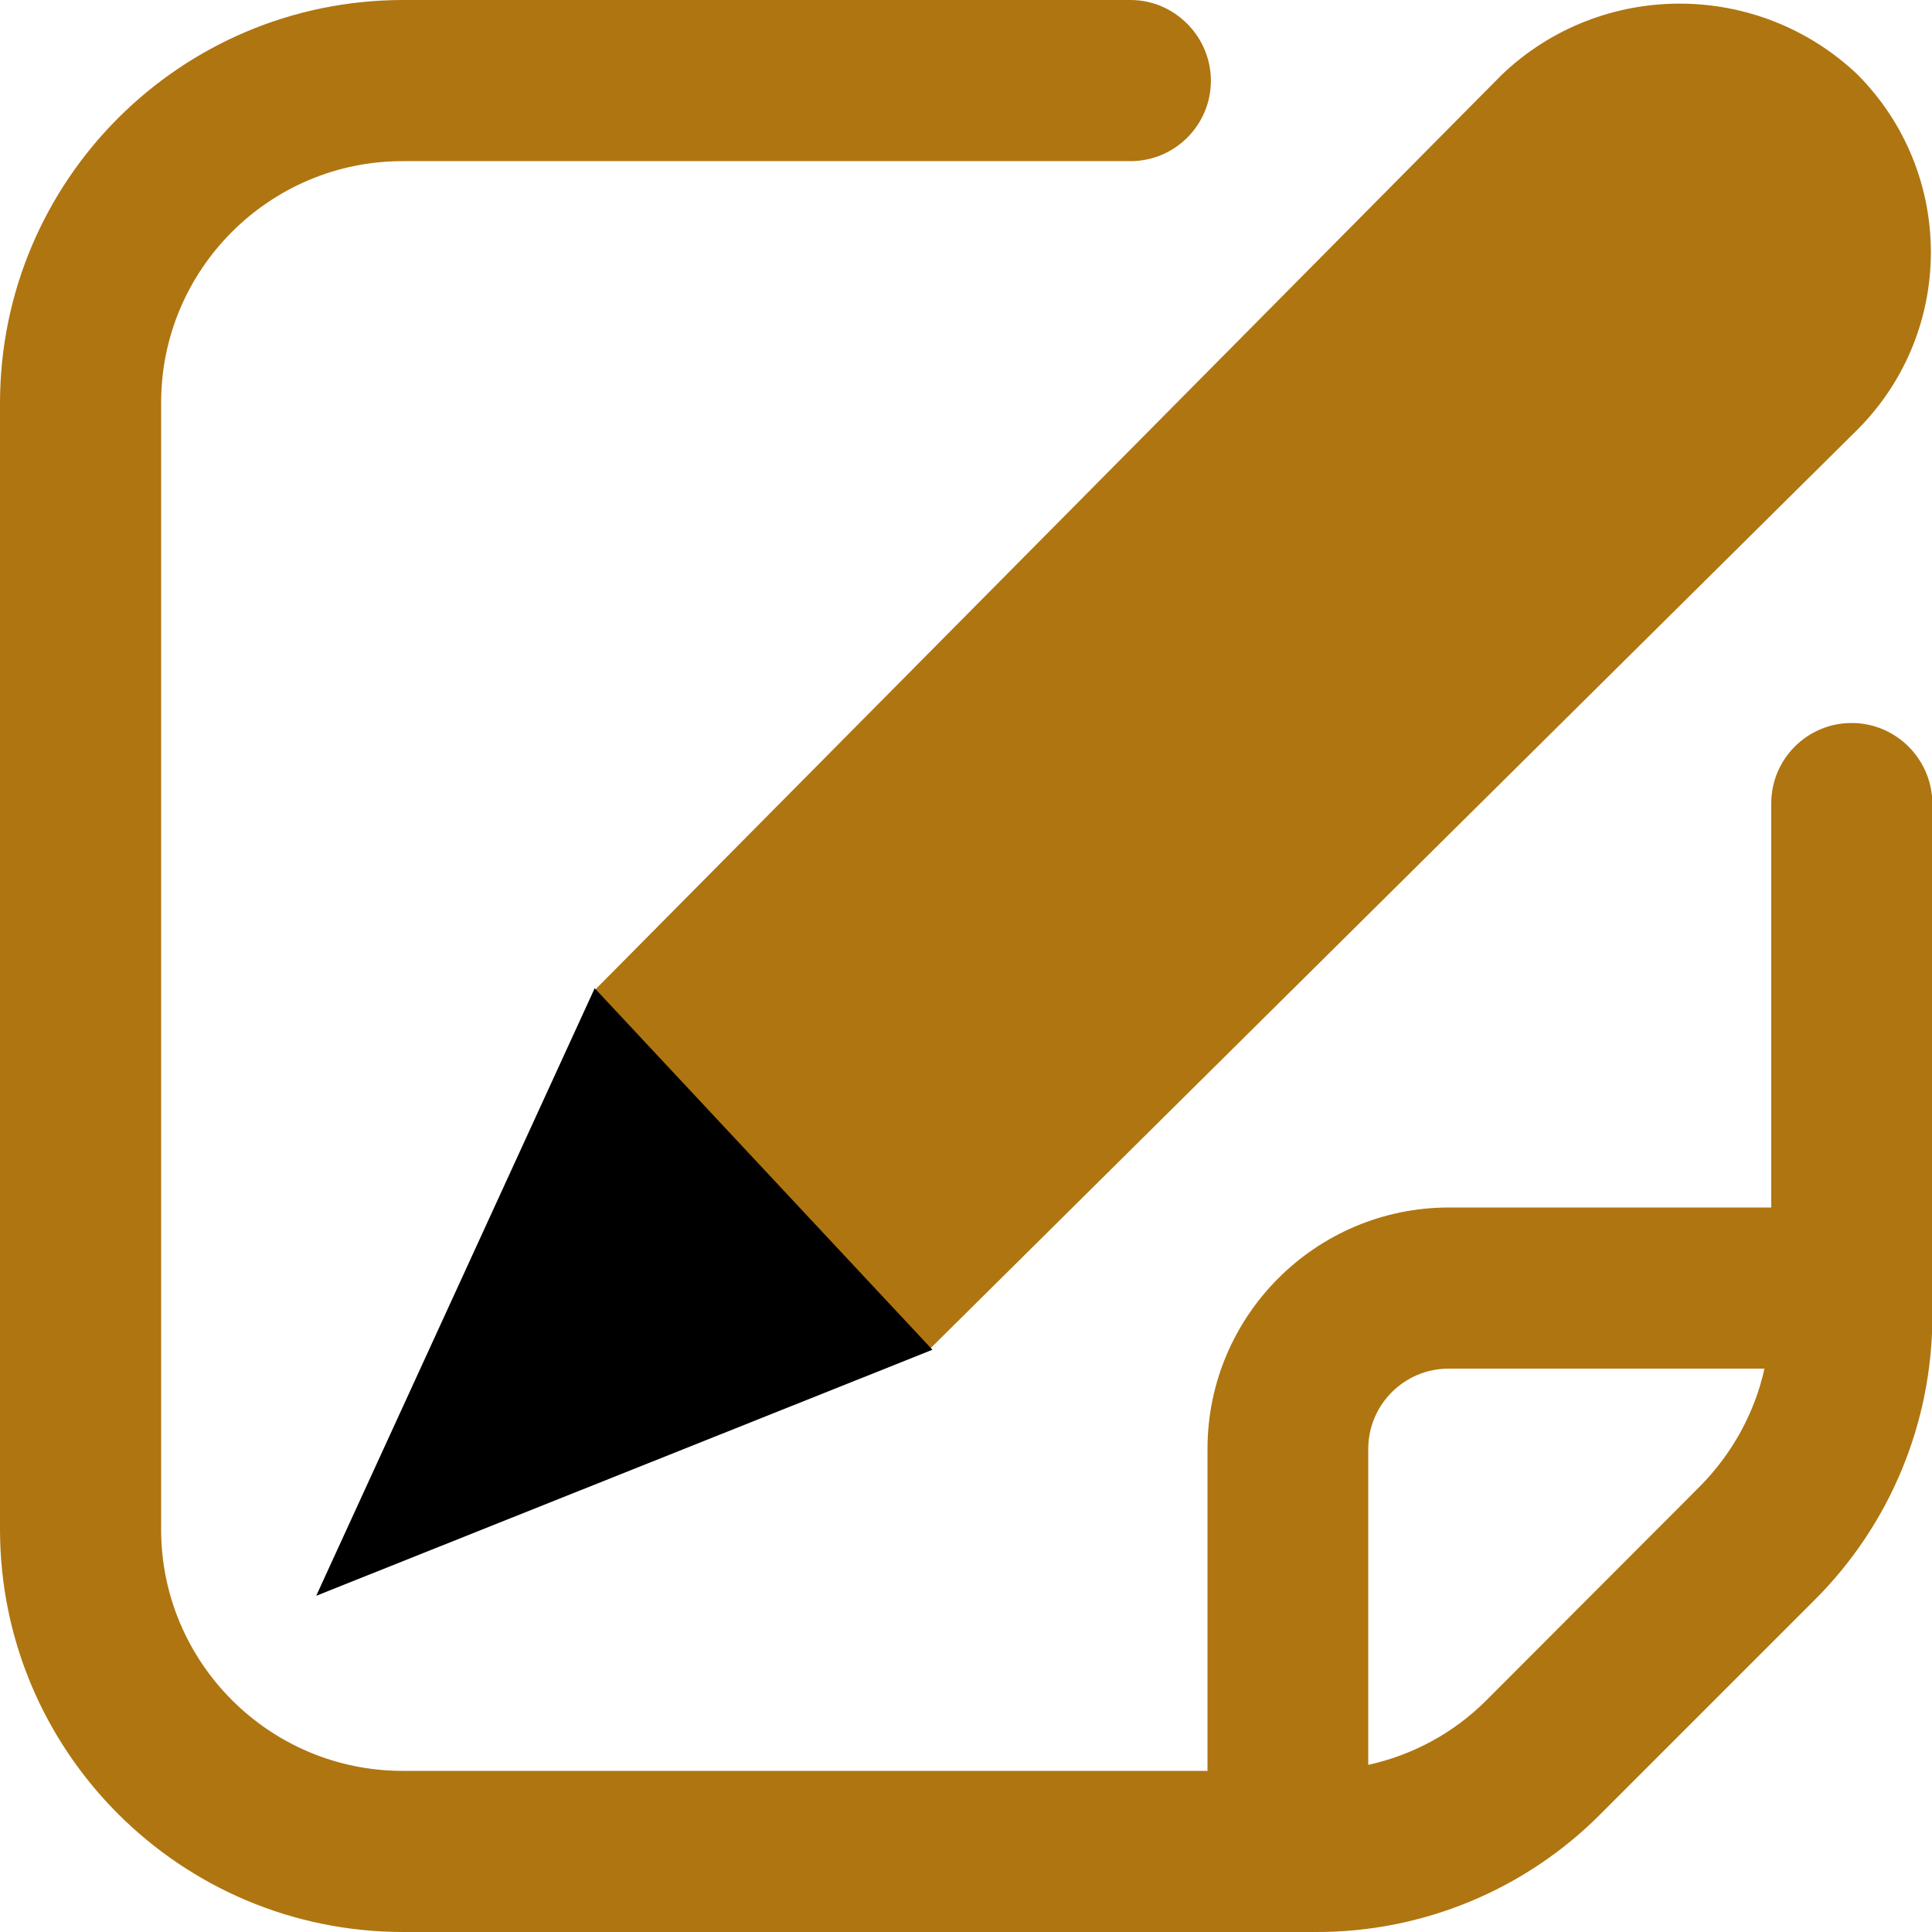 <?xml version="1.0" encoding="utf-8"?>
<!-- Generator: Adobe Illustrator 27.0.0, SVG Export Plug-In . SVG Version: 6.00 Build 0)  -->
<svg version="1.1" id="Outline" xmlns="http://www.w3.org/2000/svg" xmlns:xlink="http://www.w3.org/1999/xlink" x="0px" y="0px"
	 viewBox="0 0 512 512" style="enable-background:new 0 0 512 512;" xml:space="preserve">
<style type="text/css">
	.st0{fill:#AF7510;}
</style>
<rect x="125.5" y="142.1" transform="matrix(0.707 -0.707 0.707 0.707 -35.419 285.614)" class="st0" width="403.1" height="87"/>
<path class="st0" d="M398,19.8L158,262c-14.8,28.5-8.1,82-8.1,82c0,11.8,9.6,21.3,21.3,21.3c0,0,51.1,2.9,74.8-7.4l246.2-244
	c26-26,26-68.1,0-94.2C465.8-5.3,424.3-5.3,398,19.8z M462,83.8L201.9,343.9c-12,12-7.8,0.3-24.8,0.3h-7.3v-7.3
	c0-17-13.7-14.8-1.7-26.8L428.2,50c9.5-9,24.4-9,33.8,0C471.3,59.4,471.3,74.5,462,83.8z"/>
<path class="st0" d="M490.7,191.6c-11.8,0-21.3,9.6-21.3,21.3V320H384c-35.3,0-64,28.7-64,64v85.3H106.7c-35.3,0-64-28.7-64-64
	V106.7c0-35.3,28.7-64,64-64h192.9c11.8,0,21.3-9.6,21.3-21.3S311.3,0,299.6,0H106.7C47.8,0.1,0.1,47.8,0,106.7v298.7
	C0.1,464.2,47.8,511.9,106.7,512h242c28.3,0.1,55.5-11.2,75.4-31.2l56.7-56.7c20.1-20,31.3-47.1,31.3-75.4V212.9
	C512,201.1,502.4,191.6,490.7,191.6z M393.9,450.6c-8.6,8.6-19.4,14.5-31.3,17.1V384c0-11.8,9.6-21.3,21.3-21.3h83.7
	c-2.6,11.8-8.6,22.6-17.1,31.2L393.9,450.6z"/>
<polygon points="247.1,357.7 83.8,422.9 157.6,261.9 "/>
</svg>
